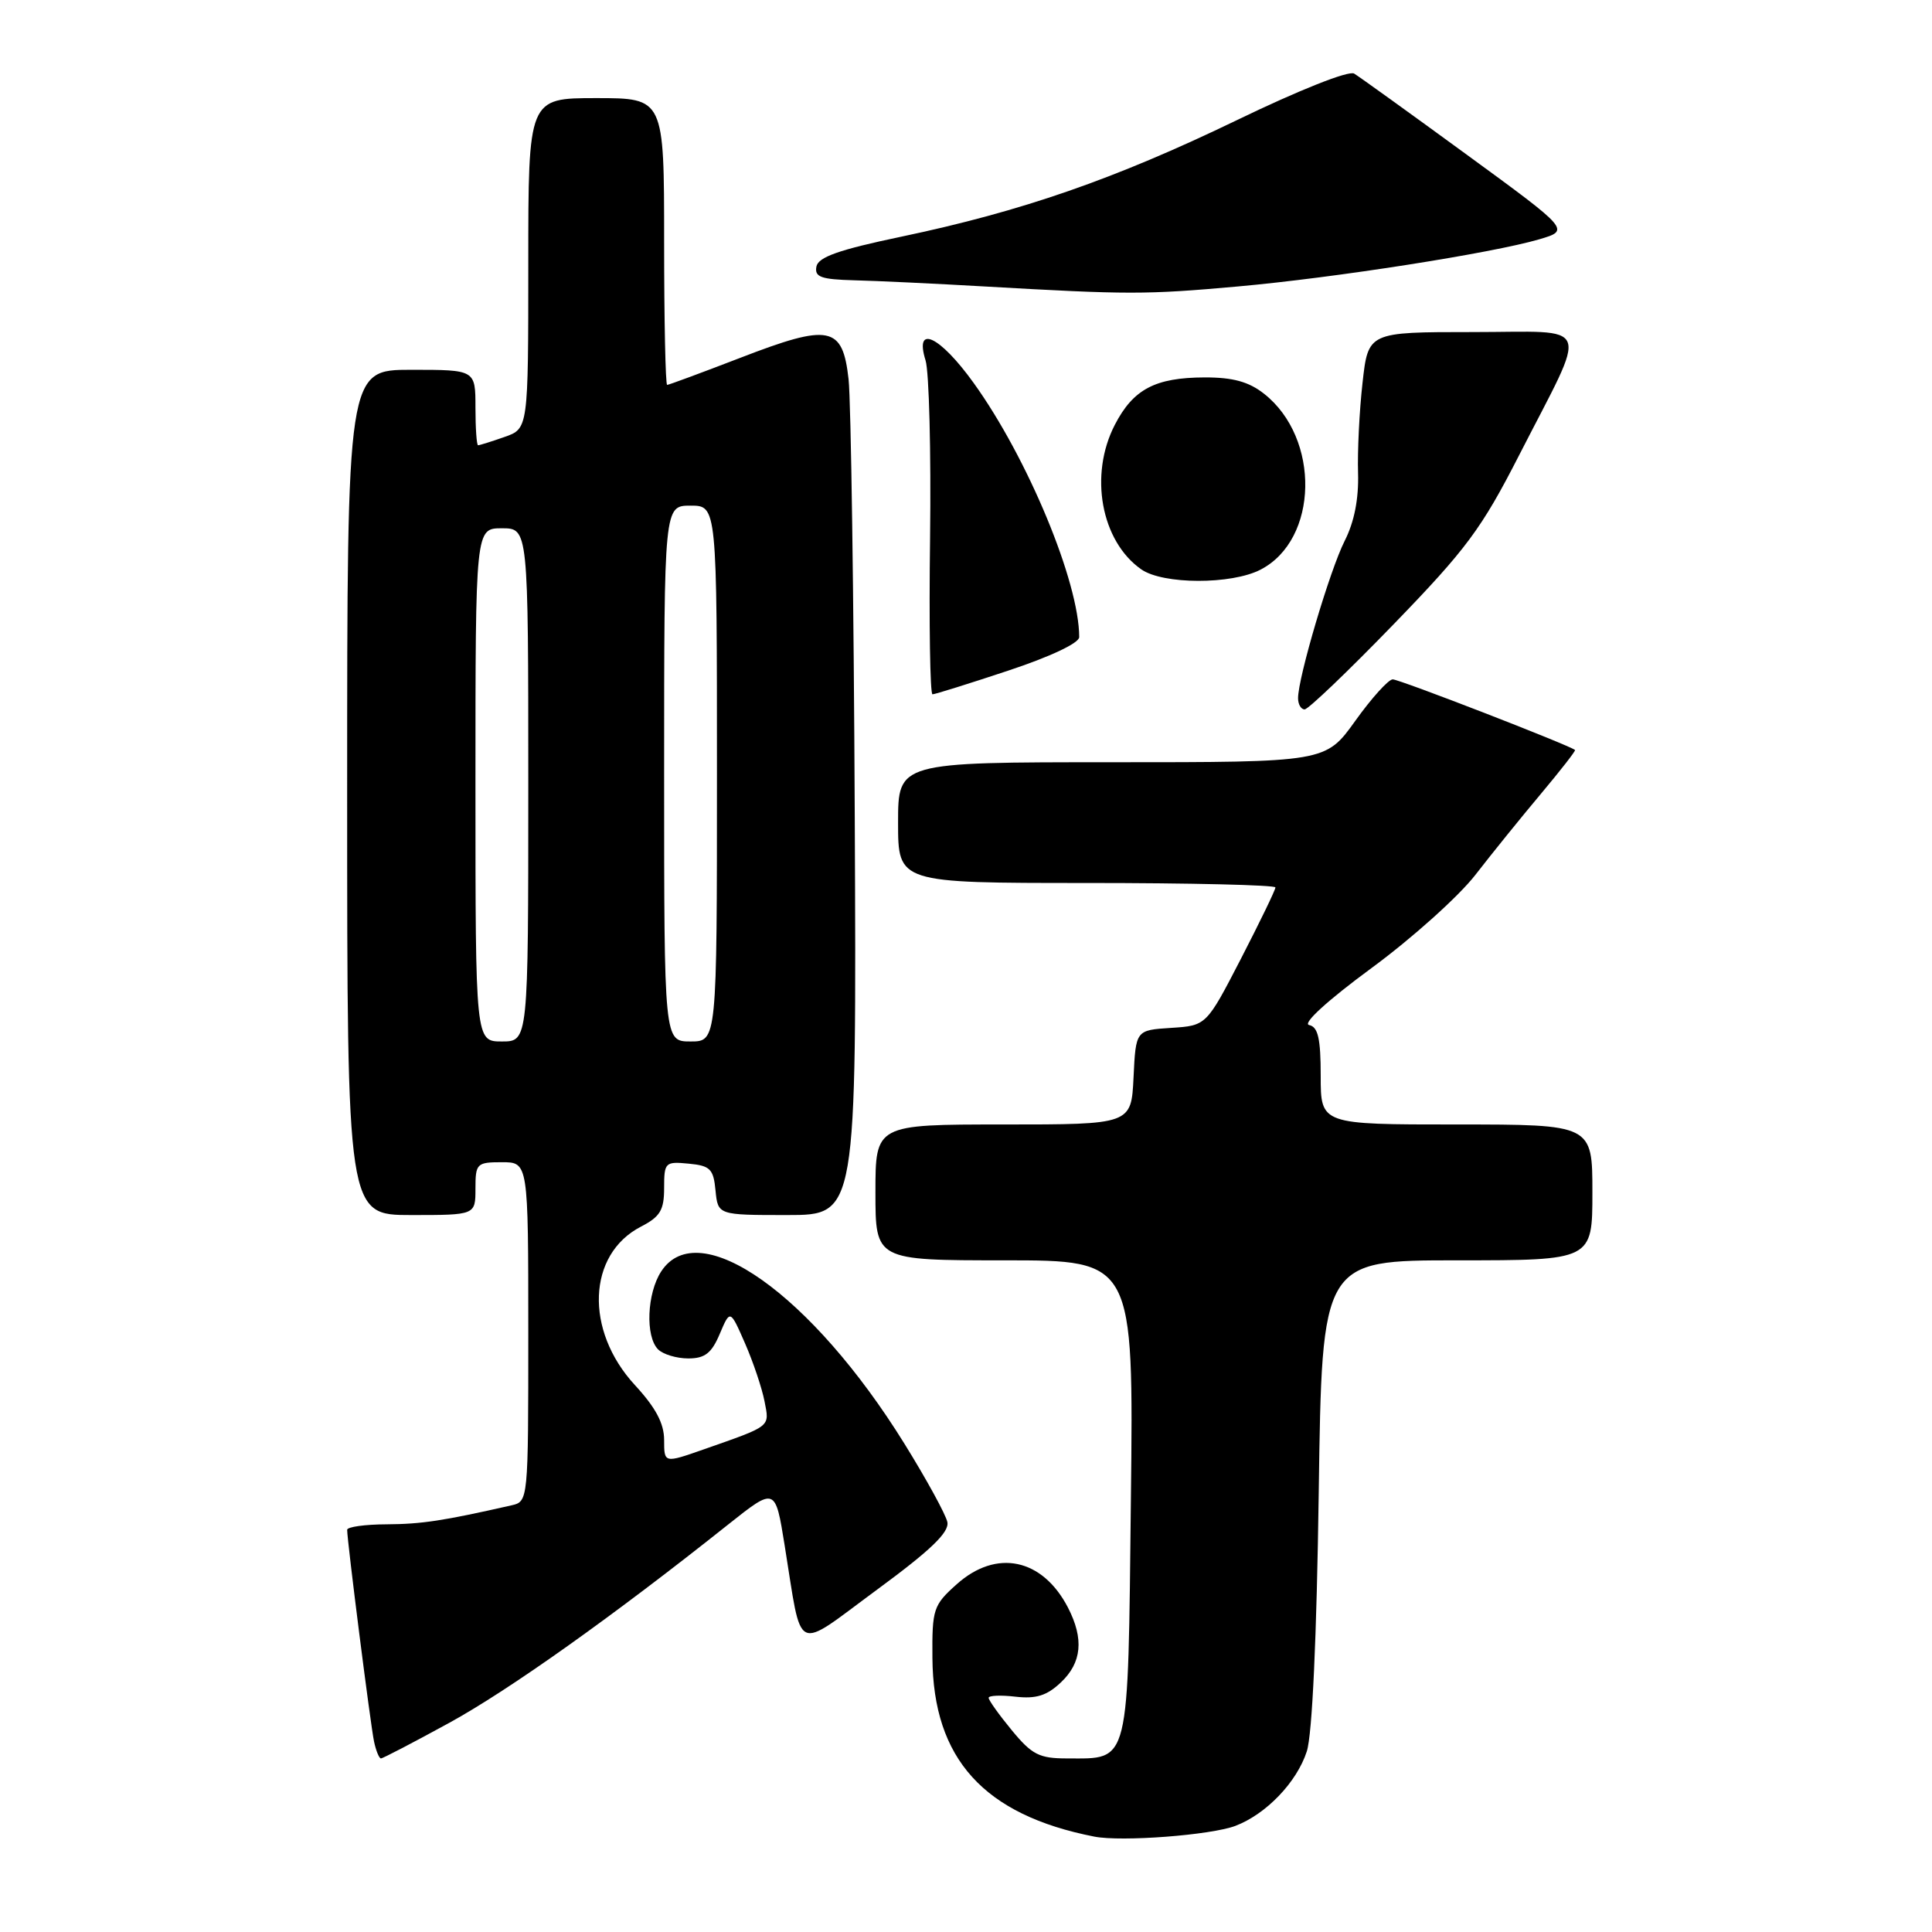 <?xml version="1.0" encoding="UTF-8" standalone="no"?>
<!DOCTYPE svg PUBLIC "-//W3C//DTD SVG 1.1//EN" "http://www.w3.org/Graphics/SVG/1.1/DTD/svg11.dtd" >
<svg xmlns="http://www.w3.org/2000/svg" xmlns:xlink="http://www.w3.org/1999/xlink" version="1.1" viewBox="0 0 256 256">
 <g >
 <path fill="currentColor"
d=" M 163.69 241.94 C 167.77 240.39 171.84 236.15 173.16 232.06 C 173.88 229.83 174.47 216.97 174.74 197.75 C 175.17 167.00 175.17 167.00 193.09 167.00 C 211.00 167.00 211.00 167.00 211.00 158.00 C 211.00 149.00 211.00 149.00 193.00 149.00 C 175.00 149.00 175.00 149.00 175.00 142.57 C 175.00 137.60 174.65 136.07 173.46 135.82 C 172.55 135.63 175.88 132.58 181.71 128.29 C 187.10 124.33 193.30 118.76 195.50 115.92 C 197.70 113.08 201.61 108.24 204.20 105.16 C 206.78 102.08 208.81 99.48 208.70 99.38 C 208.05 98.78 185.40 90.00 184.54 90.02 C 183.97 90.03 181.73 92.51 179.58 95.52 C 175.65 101.00 175.65 101.00 147.33 101.00 C 119.00 101.00 119.00 101.00 119.00 109.00 C 119.00 117.00 119.00 117.00 144.00 117.00 C 157.75 117.00 169.00 117.27 169.00 117.59 C 169.00 117.92 166.94 122.17 164.43 127.04 C 159.85 135.90 159.85 135.90 155.18 136.20 C 150.50 136.50 150.50 136.50 150.20 142.75 C 149.90 149.00 149.90 149.00 132.95 149.00 C 116.00 149.00 116.00 149.00 116.00 158.00 C 116.00 167.00 116.00 167.00 133.10 167.00 C 150.21 167.00 150.21 167.00 149.85 198.58 C 149.45 234.31 149.78 233.00 141.38 233.00 C 137.71 233.00 136.74 232.51 134.07 229.27 C 132.38 227.22 131.00 225.29 131.00 224.97 C 131.00 224.66 132.60 224.59 134.56 224.82 C 137.27 225.13 138.71 224.69 140.56 222.94 C 143.35 220.32 143.65 217.16 141.51 213.01 C 138.13 206.49 132.03 205.21 126.77 209.92 C 123.67 212.69 123.50 213.20 123.55 219.67 C 123.64 233.06 130.36 240.49 145.00 243.36 C 148.63 244.07 160.41 243.17 163.69 241.94 Z  M 59.52 228.29 C 67.46 223.94 81.26 214.13 96.52 201.98 C 102.73 197.05 102.73 197.05 103.97 204.77 C 106.35 219.46 105.07 218.84 116.21 210.64 C 123.34 205.40 125.81 203.02 125.53 201.68 C 125.32 200.68 122.76 196.00 119.83 191.28 C 107.56 171.50 92.58 160.89 87.62 168.46 C 85.72 171.36 85.49 177.09 87.20 178.80 C 87.86 179.46 89.66 180.00 91.20 180.00 C 93.40 180.00 94.29 179.31 95.37 176.75 C 96.75 173.50 96.75 173.50 98.72 178.00 C 99.80 180.47 100.96 183.92 101.30 185.66 C 101.97 189.13 102.31 188.87 93.25 192.05 C 88.00 193.89 88.00 193.89 88.00 190.81 C 88.00 188.61 86.88 186.51 84.11 183.51 C 77.45 176.27 77.83 166.21 84.92 162.54 C 87.48 161.22 88.00 160.35 88.00 157.41 C 88.00 154.02 88.14 153.89 91.25 154.19 C 94.11 154.46 94.54 154.89 94.81 157.75 C 95.13 161.00 95.13 161.00 104.31 161.00 C 113.50 161.00 113.50 161.00 113.26 108.25 C 113.13 79.24 112.76 53.14 112.44 50.25 C 111.65 43.17 109.95 42.83 98.05 47.43 C 92.96 49.39 88.62 51.00 88.40 51.00 C 88.18 51.00 88.00 42.45 88.00 32.00 C 88.00 13.00 88.00 13.00 79.00 13.00 C 70.00 13.00 70.00 13.00 70.00 34.90 C 70.00 56.80 70.00 56.80 66.85 57.90 C 65.12 58.51 63.54 59.00 63.35 59.00 C 63.16 59.00 63.00 56.75 63.00 54.00 C 63.00 49.00 63.00 49.00 54.50 49.00 C 46.00 49.00 46.00 49.00 46.00 105.00 C 46.00 161.00 46.00 161.00 54.50 161.00 C 63.00 161.00 63.00 161.00 63.00 157.50 C 63.00 154.17 63.17 154.00 66.50 154.00 C 70.00 154.00 70.00 154.00 70.00 176.48 C 70.00 198.96 70.00 198.96 67.75 199.47 C 58.72 201.52 55.88 201.95 51.25 201.98 C 48.36 201.99 46.00 202.32 46.00 202.71 C 46.00 204.18 49.10 228.60 49.56 230.75 C 49.82 231.99 50.24 233.00 50.48 233.00 C 50.72 233.00 54.79 230.88 59.52 228.29 Z  M 184.68 82.70 C 194.30 72.77 196.31 70.06 201.29 60.32 C 210.56 42.20 211.24 44.00 195.12 44.00 C 181.29 44.00 181.29 44.00 180.54 50.75 C 180.12 54.46 179.86 59.83 179.95 62.68 C 180.05 66.10 179.45 69.17 178.17 71.68 C 176.22 75.54 172.00 89.77 172.00 92.51 C 172.00 93.33 172.39 94.00 172.87 94.00 C 173.34 94.00 178.66 88.92 184.68 82.70 Z  M 133.57 88.87 C 139.16 87.02 143.00 85.21 143.00 84.42 C 143.00 77.14 136.18 60.70 129.02 50.75 C 124.53 44.50 121.13 42.90 122.64 47.75 C 123.11 49.26 123.38 59.84 123.24 71.25 C 123.09 82.66 123.24 92.00 123.56 92.00 C 123.88 92.00 128.39 90.59 133.57 88.87 Z  M 167.03 75.48 C 174.72 71.51 174.98 58.06 167.49 52.17 C 165.47 50.58 163.36 50.00 159.62 50.01 C 153.07 50.03 150.16 51.57 147.72 56.29 C 144.29 62.93 145.89 71.71 151.22 75.44 C 154.10 77.46 163.17 77.48 167.03 75.48 Z  M 164.00 37.96 C 176.87 36.81 197.72 33.54 203.96 31.71 C 208.05 30.50 208.05 30.50 194.36 20.50 C 186.83 15.00 180.11 10.16 179.43 9.75 C 178.71 9.32 172.16 11.92 163.85 15.94 C 147.67 23.75 135.38 28.01 119.43 31.36 C 111.17 33.09 108.42 34.06 108.18 35.32 C 107.91 36.71 108.78 37.02 113.18 37.14 C 116.10 37.21 123.90 37.58 130.50 37.96 C 149.52 39.05 151.84 39.05 164.00 37.96 Z  M 63.00 104.00 C 63.00 70.00 63.00 70.00 66.50 70.00 C 70.00 70.00 70.00 70.00 70.00 104.00 C 70.00 138.00 70.00 138.00 66.50 138.00 C 63.00 138.00 63.00 138.00 63.00 104.00 Z  M 88.00 102.50 C 88.00 67.00 88.00 67.00 91.50 67.00 C 95.00 67.00 95.00 67.00 95.00 102.50 C 95.00 138.00 95.00 138.00 91.50 138.00 C 88.00 138.00 88.00 138.00 88.00 102.50 Z "/>
</g>
</svg>